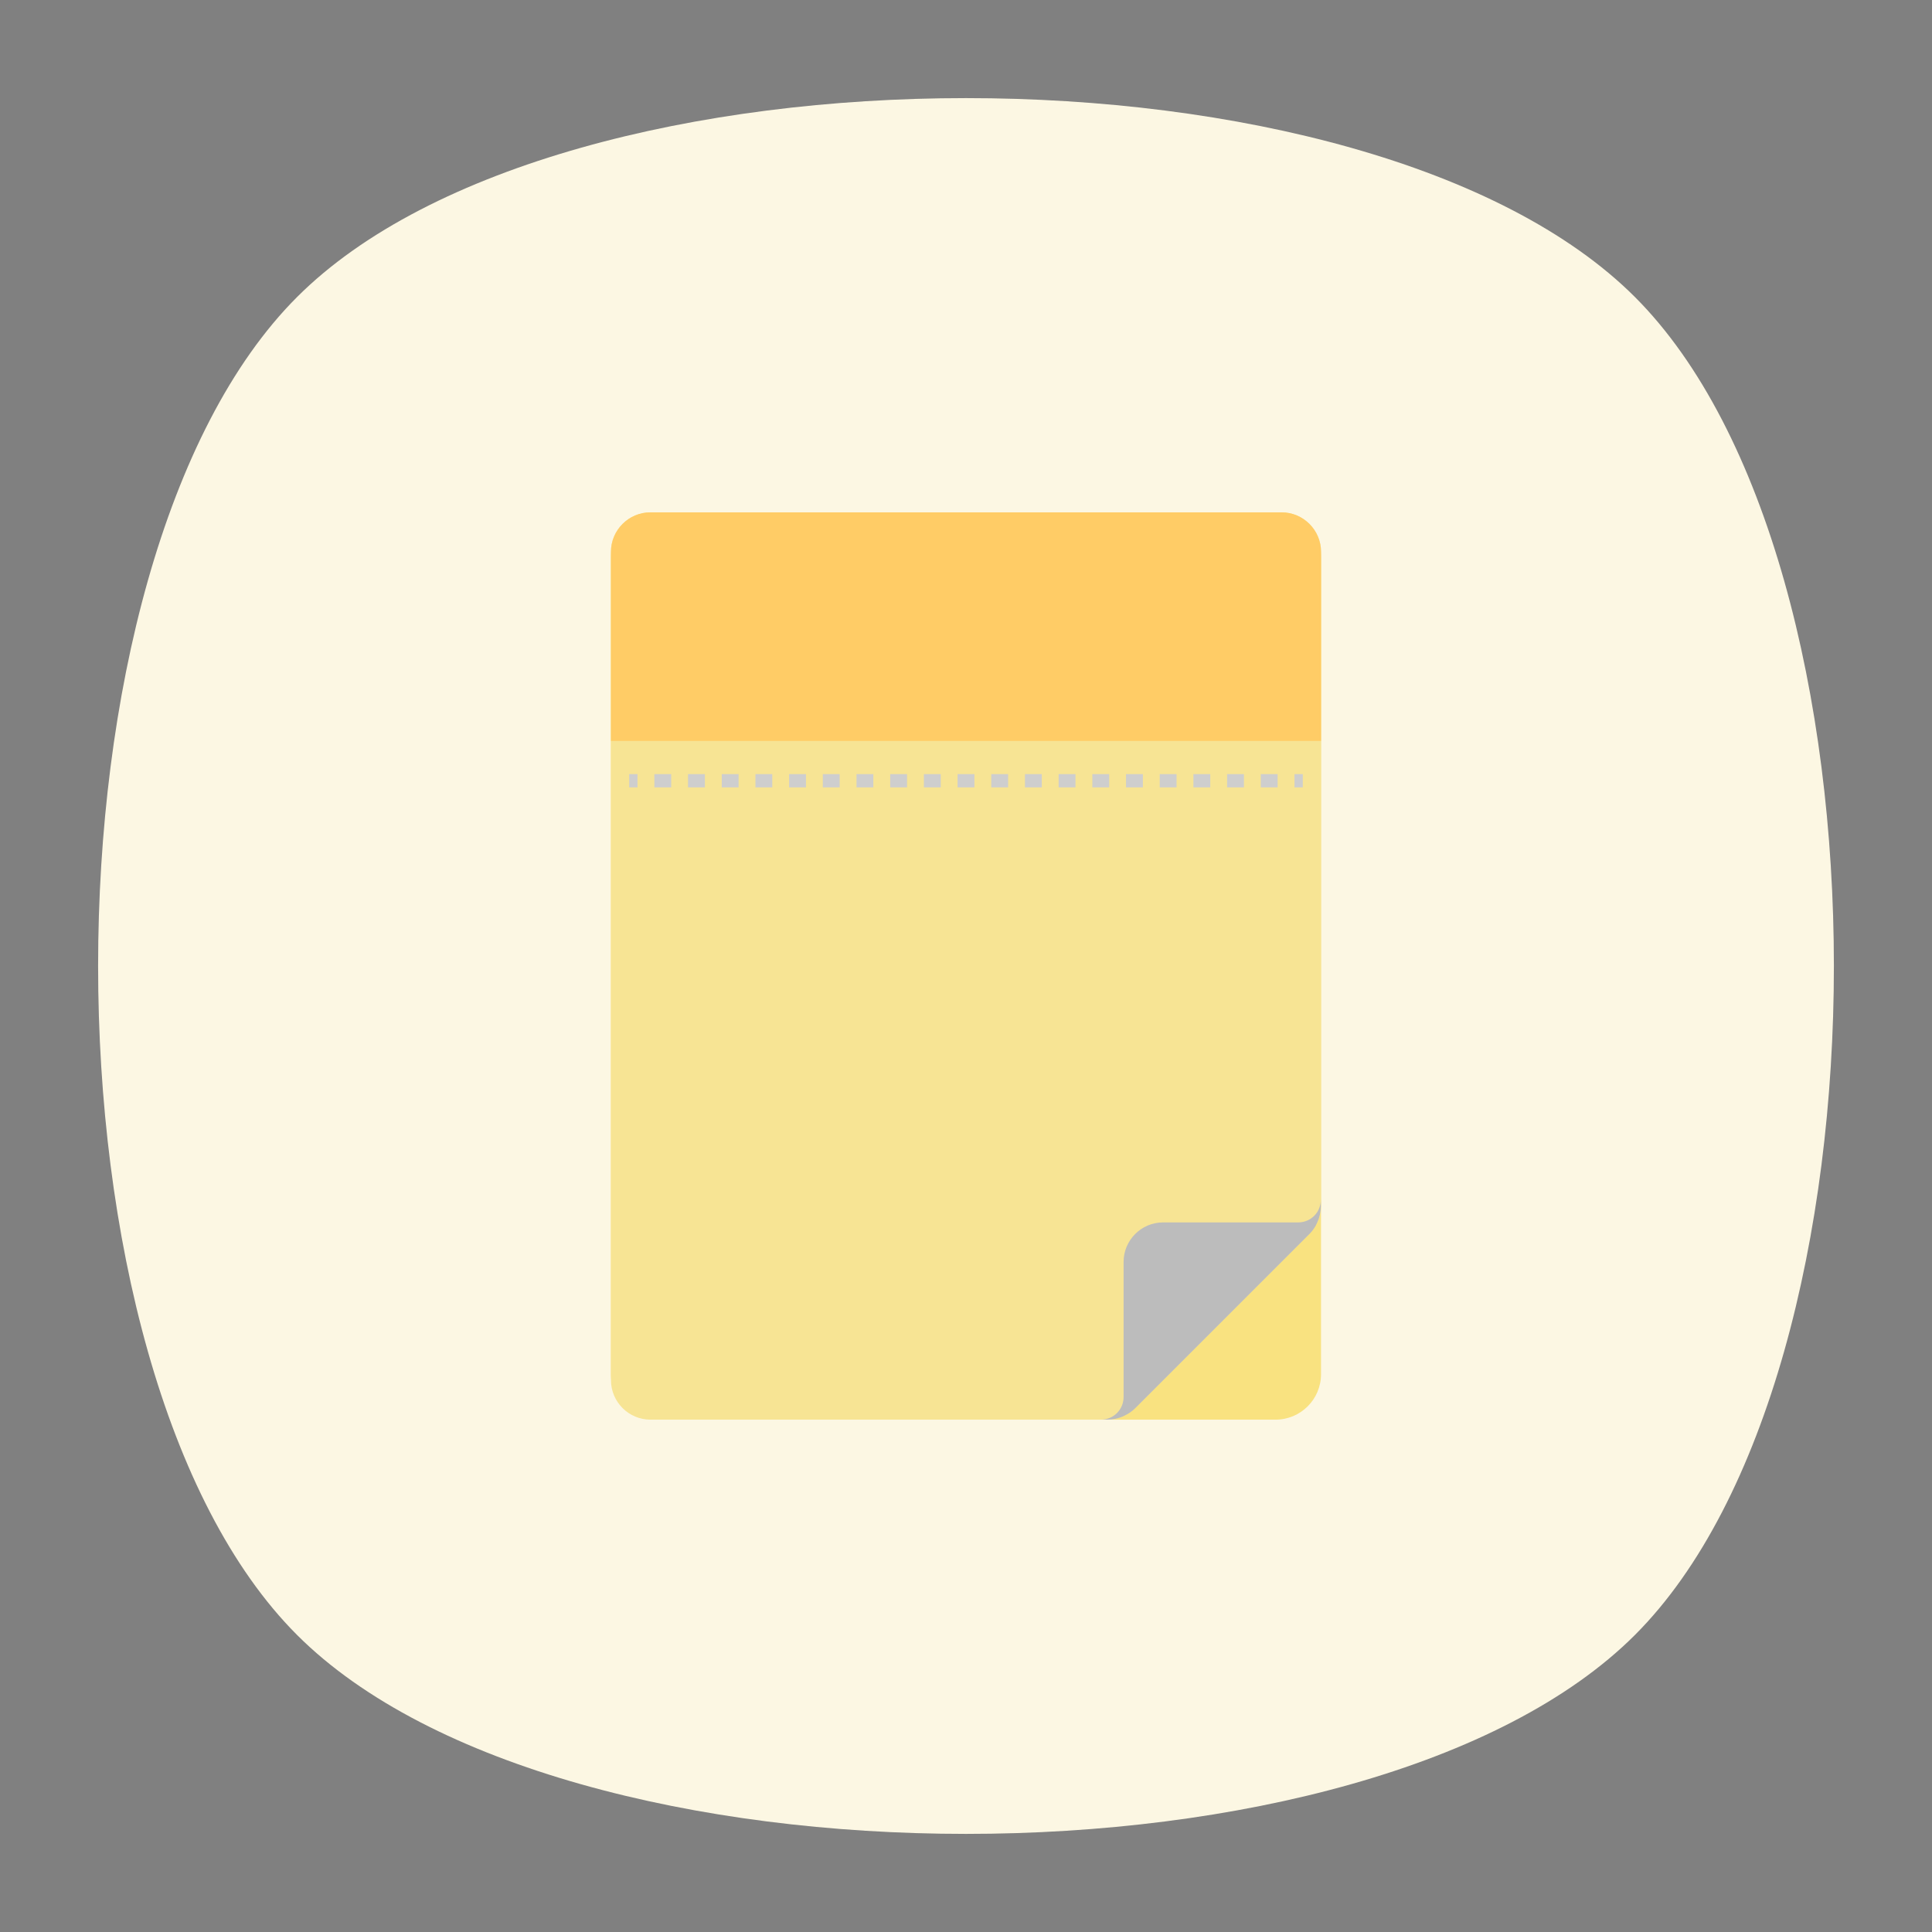 <?xml version="1.0" encoding="UTF-8" standalone="no"?>
<svg
   xmlns:dc="http://purl.org/dc/elements/1.1/"
   xmlns:cc="http://creativecommons.org/ns#"
   xmlns:rdf="http://www.w3.org/1999/02/22-rdf-syntax-ns#"
   xmlns:svg="http://www.w3.org/2000/svg"
   xmlns="http://www.w3.org/2000/svg"
   viewBox="0 0 640 640"
   height="640"
   width="640"
   xml:space="preserve"
   version="1.1"
   id="svg2"><rect x="0" y="0" width="640" height="640" fill="#808080" stroke="none"/><defs
     id="defs6"><clipPath
       id="clipPath16"
       clipPathUnits="userSpaceOnUse"><path
         id="path18"
         d="M 0,512 512,512 512,0 0,0 0,512 Z" /></clipPath><clipPath
       id="clipPath24"
       clipPathUnits="userSpaceOnUse"><path
         id="path26"
         d="m 18.325,493.744 475.4,0 0,-475.488 -475.4,0 0,475.488 z" /></clipPath><clipPath
       id="clipPath28"
       clipPathUnits="userSpaceOnUse"><path
         id="path30"
         d="M 448.99,63.029 C 389.293,3.332 122.807,3.332 63.11,63.029 3.413,122.726 3.413,389.312 63.01,449.009 c 59.597,59.696 326.283,59.596 385.98,0 59.697,-59.597 59.597,-326.283 0,-385.98" /></clipPath><radialGradient
       id="radialGradient36"
       spreadMethod="pad"
       gradientTransform="matrix(237.722,0,0,237.722,256.025,256)"
       gradientUnits="userSpaceOnUse"
       r="1"
       cy="0"
       cx="0"
       fy="0"
       fx="0"><stop
         id="stop38"
         offset="0"
         style="stop-opacity:1;stop-color:#ffffff" /><stop
         id="stop40"
         offset="0.859"
         style="stop-opacity:0.141;stop-color:#ffffff" /><stop
         id="stop42"
         offset="1"
         style="stop-opacity:0;stop-color:#ffffff" /></radialGradient><mask
       id="mask44"
       height="1"
       width="1"
       y="0"
       x="0"
       maskUnits="userSpaceOnUse"><g
         id="g46"><g
           id="g48"><g
             id="g50"><g
               id="g52"><path
                 id="path54"
                 style="fill:url(#radialGradient36);stroke:none"
                 d="m -32768,32767 65535,0 0,-65535 -65535,0 0,65535 z" /></g></g></g></g></mask><radialGradient
       id="radialGradient56"
       spreadMethod="pad"
       gradientTransform="matrix(237.722,0,0,237.722,256.025,256)"
       gradientUnits="userSpaceOnUse"
       r="1"
       cy="0"
       cx="0"
       fy="0"
       fx="0"><stop
         id="stop58"
         offset="0"
         style="stop-opacity:1;stop-color:#010101" /><stop
         id="stop60"
         offset="0.859"
         style="stop-opacity:1;stop-color:#010101" /><stop
         id="stop62"
         offset="1"
         style="stop-opacity:1;stop-color:#010101" /></radialGradient><clipPath
       id="clipPath86"
       clipPathUnits="userSpaceOnUse"><path
         id="path88"
         d="m 18.325,493.744 475.4,0 0,-475.488 -475.4,0 0,475.488 z" /></clipPath><clipPath
       id="clipPath90"
       clipPathUnits="userSpaceOnUse"><path
         id="path92"
         d="M 448.99,63.029 C 389.293,3.332 122.807,3.332 63.11,63.029 3.413,122.726 3.413,389.312 63.01,449.009 c 59.597,59.696 326.283,59.596 385.98,0 59.697,-59.597 59.597,-326.283 0,-385.98" /></clipPath><radialGradient
       id="radialGradient98"
       spreadMethod="pad"
       gradientTransform="matrix(188.255,188.361,-130.359,130.279,256.025,256.044)"
       gradientUnits="userSpaceOnUse"
       r="1"
       cy="0"
       cx="0"
       fy="0"
       fx="0"><stop
         id="stop100"
         offset="0"
         style="stop-opacity:1;stop-color:#ffffff" /><stop
         id="stop102"
         offset="0.859"
         style="stop-opacity:0.141;stop-color:#ffffff" /><stop
         id="stop104"
         offset="1"
         style="stop-opacity:0;stop-color:#ffffff" /></radialGradient><mask
       id="mask106"
       height="1"
       width="1"
       y="0"
       x="0"
       maskUnits="userSpaceOnUse"><g
         id="g108"><g
           id="g110"><g
             id="g112"><g
               id="g114"><path
                 id="path116"
                 style="fill:url(#radialGradient98);stroke:none"
                 d="m -32768,32767 65535,0 0,-65535 -65535,0 0,65535 z" /></g></g></g></g></mask><radialGradient
       id="radialGradient118"
       spreadMethod="pad"
       gradientTransform="matrix(188.255,188.361,-130.359,130.279,256.025,256.044)"
       gradientUnits="userSpaceOnUse"
       r="1"
       cy="0"
       cx="0"
       fy="0"
       fx="0"><stop
         id="stop120"
         offset="0"
         style="stop-opacity:1;stop-color:#010101" /><stop
         id="stop122"
         offset="0.859"
         style="stop-opacity:1;stop-color:#010101" /><stop
         id="stop124"
         offset="1"
         style="stop-opacity:1;stop-color:#010101" /></radialGradient><clipPath
       id="clipPath148"
       clipPathUnits="userSpaceOnUse"><path
         id="path150"
         d="m 18.275,493.694 475.387,0 0,-475.438 -475.387,0 0,475.438 z" /></clipPath><clipPath
       id="clipPath152"
       clipPathUnits="userSpaceOnUse"><path
         id="path154"
         d="m 63.01,63.029 c 59.697,-59.697 326.183,-59.697 385.88,0 59.697,59.697 59.697,326.183 0,385.88 -59.697,59.696 -326.183,59.696 -385.88,0.1 -59.697,-59.597 -59.597,-326.283 0,-385.98" /></clipPath><radialGradient
       id="radialGradient160"
       spreadMethod="pad"
       gradientTransform="matrix(-188.288,188.394,130.382,130.302,255.925,255.994)"
       gradientUnits="userSpaceOnUse"
       r="1"
       cy="0"
       cx="0"
       fy="0"
       fx="0"><stop
         id="stop162"
         offset="0"
         style="stop-opacity:1;stop-color:#ffffff" /><stop
         id="stop164"
         offset="0.859"
         style="stop-opacity:0.141;stop-color:#ffffff" /><stop
         id="stop166"
         offset="1"
         style="stop-opacity:0;stop-color:#ffffff" /></radialGradient><mask
       id="mask168"
       height="1"
       width="1"
       y="0"
       x="0"
       maskUnits="userSpaceOnUse"><g
         id="g170"><g
           id="g172"><g
             id="g174"><g
               id="g176"><path
                 id="path178"
                 style="fill:url(#radialGradient160);stroke:none"
                 d="m -32768,32767 65535,0 0,-65535 -65535,0 0,65535 z" /></g></g></g></g></mask><radialGradient
       id="radialGradient180"
       spreadMethod="pad"
       gradientTransform="matrix(-188.288,188.394,130.382,130.302,255.925,255.994)"
       gradientUnits="userSpaceOnUse"
       r="1"
       cy="0"
       cx="0"
       fy="0"
       fx="0"><stop
         id="stop182"
         offset="0"
         style="stop-opacity:1;stop-color:#010101" /><stop
         id="stop184"
         offset="0.859"
         style="stop-opacity:1;stop-color:#010101" /><stop
         id="stop186"
         offset="1"
         style="stop-opacity:1;stop-color:#010101" /></radialGradient><clipPath
       id="clipPath222"
       clipPathUnits="userSpaceOnUse"><path
         id="path224"
         d="m 308.344,188.069 c -2.771,0 -5.384,-1.098 -7.371,-3.084 l 0,0 -49.186,-49.186 41.608,0 c 1.515,0 2.979,0.313 4.338,0.941 l 0,0 c 1.15,0.47 2.196,1.202 3.084,2.09 l 0,0 46.155,46.155 c 0.888,0.889 1.62,1.934 2.143,3.084 l 0,0 -40.771,0 z" /></clipPath><linearGradient
       id="linearGradient234"
       spreadMethod="pad"
       gradientTransform="matrix(74.799,74.799,74.799,-74.799,263.287,124.299)"
       gradientUnits="userSpaceOnUse"
       y2="0"
       x2="1"
       y1="0"
       x1="0"><stop
         id="stop236"
         offset="0"
         style="stop-opacity:0;stop-color:#ffffff" /><stop
         id="stop238"
         offset="1"
         style="stop-opacity:0.5;stop-color:#ffffff" /></linearGradient><mask
       id="mask240"
       height="1"
       width="1"
       y="0"
       x="0"
       maskUnits="userSpaceOnUse"><g
         id="g242"><g
           id="g244"><g
             id="g246"><g
               id="g248"><path
                 id="path250"
                 style="fill:url(#linearGradient234);stroke:none"
                 d="m -32768,32767 65535,0 0,-65535 -65535,0 0,65535 z" /></g></g></g></g></mask><linearGradient
       id="linearGradient256"
       spreadMethod="pad"
       gradientTransform="matrix(74.799,74.799,74.799,-74.799,263.287,124.299)"
       gradientUnits="userSpaceOnUse"
       y2="0"
       x2="1"
       y1="0"
       x1="0"><stop
         id="stop258"
         offset="0"
         style="stop-opacity:1;stop-color:#bcbcbc" /><stop
         id="stop260"
         offset="1"
         style="stop-opacity:1;stop-color:#bcbcbc" /></linearGradient><clipPath
       id="clipPath268"
       clipPathUnits="userSpaceOnUse"><path
         id="path270"
         d="M 0,512 512,512 512,0 0,0 0,512 Z" /></clipPath></defs><g
     transform="matrix(1.25,0,0,-1.25,0,640)"
     id="g10"><g
       id="g12"><g
         clip-path="url(#clipPath16)"
         id="g14"><g
           id="g20"><g
             id="g22" /><g
             id="g64"><g
               style="opacity:0.4"
               id="g66"
               clip-path="url(#clipPath24)"><g
                 id="g68"><g
                   id="g70"
                   clip-path="url(#clipPath28)"><g
                     id="g72"><g
                       id="g74" /><g
                       id="g76"
                       mask="url(#mask44)"><g
                         id="g78"><path
                           id="path80"
                           style="fill:url(#radialGradient56);stroke:none"
                           d="M 448.99,63.029 C 389.293,3.332 122.807,3.332 63.11,63.029 3.413,122.726 3.413,389.312 63.01,449.009 c 59.597,59.696 326.283,59.596 385.98,0 59.697,-59.597 59.597,-326.283 0,-385.98" /></g></g></g></g></g></g></g></g><g
           id="g82"><g
             id="g84" /><g
             id="g126"><g
               style="opacity:0.4"
               id="g128"
               clip-path="url(#clipPath86)"><g
                 id="g130"><g
                   id="g132"
                   clip-path="url(#clipPath90)"><g
                     id="g134"><g
                       id="g136" /><g
                       id="g138"
                       mask="url(#mask106)"><g
                         id="g140"><path
                           id="path142"
                           style="fill:url(#radialGradient118);stroke:none"
                           d="M 448.99,63.029 C 389.293,3.332 122.807,3.332 63.11,63.029 3.413,122.726 3.413,389.312 63.01,449.009 c 59.597,59.696 326.283,59.596 385.98,0 59.697,-59.597 59.597,-326.283 0,-385.98" /></g></g></g></g></g></g></g></g><g
           id="g144"><g
             id="g146" /><g
             id="g188"><g
               style="opacity:0.4"
               id="g190"
               clip-path="url(#clipPath148)"><g
                 id="g192"><g
                   id="g194"
                   clip-path="url(#clipPath152)"><g
                     id="g196"><g
                       id="g198" /><g
                       id="g200"
                       mask="url(#mask168)"><g
                         id="g202"><path
                           id="path204"
                           style="fill:url(#radialGradient180);stroke:none"
                           d="m 63.01,63.029 c 59.697,-59.697 326.183,-59.697 385.88,0 59.697,59.697 59.697,326.183 0,385.88 -59.697,59.696 -326.183,59.696 -385.88,0.1 -59.697,-59.597 -59.597,-326.283 0,-385.98" /></g></g></g></g></g></g></g></g><g
           transform="translate(433.279,78.721)"
           id="g206"><path
             id="path208"
             style="fill:#fcf7e3;fill-opacity:1;fill-rule:nonzero;stroke:none"
             d="m 0,0 c -70.294,-70.294 -284.264,-70.294 -354.558,0 -70.294,70.294 -70.294,284.264 0,354.558 70.294,70.294 284.264,70.294 354.558,0 C 70.294,284.264 70.295,70.294 0,0" /></g><g
           transform="translate(338.035,135.778)"
           id="g210"><path
             id="path212"
             style="fill:#f9e280;fill-opacity:1;fill-rule:nonzero;stroke:none"
             d="m 0,0 -164.07,0 c -6.656,0 -12.052,5.396 -12.052,12.052 l 0,216.34 c 0,6.656 5.396,12.052 12.052,12.052 l 164.07,0 c 6.656,0 12.052,-5.396 12.052,-12.052 l 0,-216.34 C 12.052,5.396 6.656,0 0,0" /></g><g
           transform="translate(300.848,138.862)"
           id="g214"><path
             id="path216"
             style="fill:#f7e494;fill-opacity:1;fill-rule:nonzero;stroke:none"
             d="m 0,0 46.155,46.155 c 1.986,1.986 3.084,4.6 3.084,7.37 l 0,173.381 c 0,5.75 -4.705,10.454 -10.454,10.454 l -167.266,0 c -5.75,0 -10.454,-4.704 -10.454,-10.454 l 0,-219.536 c 0,-5.75 4.704,-10.454 10.454,-10.454 l 121.059,0 c 2.77,0 5.436,1.098 7.422,3.084" /></g></g></g><g
       id="g218"><g
         clip-path="url(#clipPath222)"
         id="g220"><g
           id="g226"><g
             id="g228" /><g
             mask="url(#mask240)"
             id="g252"><g
               id="g254"><path
                 id="path262"
                 style="fill:url(#linearGradient256);stroke:none"
                 d="m 308.344,188.069 c -2.771,0 -5.384,-1.098 -7.371,-3.084 l 0,0 -49.186,-49.186 41.608,0 c 1.515,0 2.979,0.313 4.338,0.941 l 0,0 c 1.15,0.47 2.196,1.202 3.084,2.09 l 0,0 46.155,46.155 c 0.888,0.889 1.62,1.934 2.143,3.084 l 0,0 -40.771,0 z" /></g></g></g></g></g><g
       id="g264"><g
         clip-path="url(#clipPath268)"
         id="g266"><g
           transform="translate(293.426,135.778)"
           id="g272"><path
             id="path274"
             style="fill:#bcbcbc;fill-opacity:1;fill-rule:nonzero;stroke:none"
             d="m 0,0 c 1.516,0 2.979,0.314 4.338,0.941 1.15,0.523 2.196,1.202 3.084,2.091 l 46.155,46.155 c 0.889,0.888 1.621,1.934 2.091,3.084 0.627,1.359 0.941,2.822 0.941,4.338 l 0,1.673 c 0,-3.346 -2.666,-6.011 -6.011,-6.011 l -35.805,0 c -5.75,0 -10.455,-4.705 -10.455,-10.455 l 0,-35.805 C 4.338,2.666 1.673,0 -1.673,0 L 0,0 Z" /></g><g
           transform="translate(339.633,376.222)"
           id="g276"><path
             id="path278"
             style="fill:#ffcc66;fill-opacity:1;fill-rule:nonzero;stroke:none"
             d="m 0,0 -167.266,0 c -5.749,0 -10.454,-4.704 -10.454,-10.454 l 0,-50.121 188.174,0 0,50.121 C 10.454,-4.704 5.75,0 0,0" /></g><path
           id="path280"
           style="fill:#cecece;fill-opacity:1;fill-rule:nonzero;stroke:none"
           d="m 168.948,303.337 -2.198,0 0,3.517 2.198,0 0,-3.517 z" /><path
           id="path282"
           style="fill:#cecece;fill-opacity:1;fill-rule:nonzero;stroke:none"
           d="m 177.876,303.337 -4.464,0 0,3.517 4.464,0 0,-3.517 z m 8.929,0 -4.464,0 0,3.517 4.464,0 0,-3.517 z m 8.928,0 -4.464,0 0,3.517 4.464,0 0,-3.517 z m 8.929,0 -4.464,0 0,3.517 4.464,0 0,-3.517 z m 8.928,0 -4.464,0 0,3.517 4.464,0 0,-3.517 z m 8.929,0 -4.464,0 0,3.517 4.464,0 0,-3.517 z m 8.928,0 -4.464,0 0,3.517 4.464,0 0,-3.517 z m 8.928,0 -4.464,0 0,3.517 4.464,0 0,-3.517 z m 8.929,0 -4.464,0 0,3.517 4.464,0 0,-3.517 z m 8.929,0 -4.464,0 0,3.517 4.464,0 0,-3.517 z m 8.928,0 -4.464,0 0,3.517 4.464,0 0,-3.517 z m 8.928,0 -4.464,0 0,3.517 4.464,0 0,-3.517 z m 8.928,0 -4.464,0 0,3.517 4.464,0 0,-3.517 z m 8.929,0 -4.464,0 0,3.517 4.464,0 0,-3.517 z m 8.928,0 -4.464,0 0,3.517 4.464,0 0,-3.517 z m 8.929,0 -4.464,0 0,3.517 4.464,0 0,-3.517 z m 8.928,0 -4.464,0 0,3.517 4.464,0 0,-3.517 z m 8.929,0 -4.464,0 0,3.517 4.464,0 0,-3.517 z m 8.928,0 -4.464,0 0,3.517 4.464,0 0,-3.517 z" /><path
           id="path284"
           style="fill:#cecece;fill-opacity:1;fill-rule:nonzero;stroke:none"
           d="m 345.251,303.337 -2.198,0 0,3.517 2.198,0 0,-3.517 z" /></g></g></g></svg>